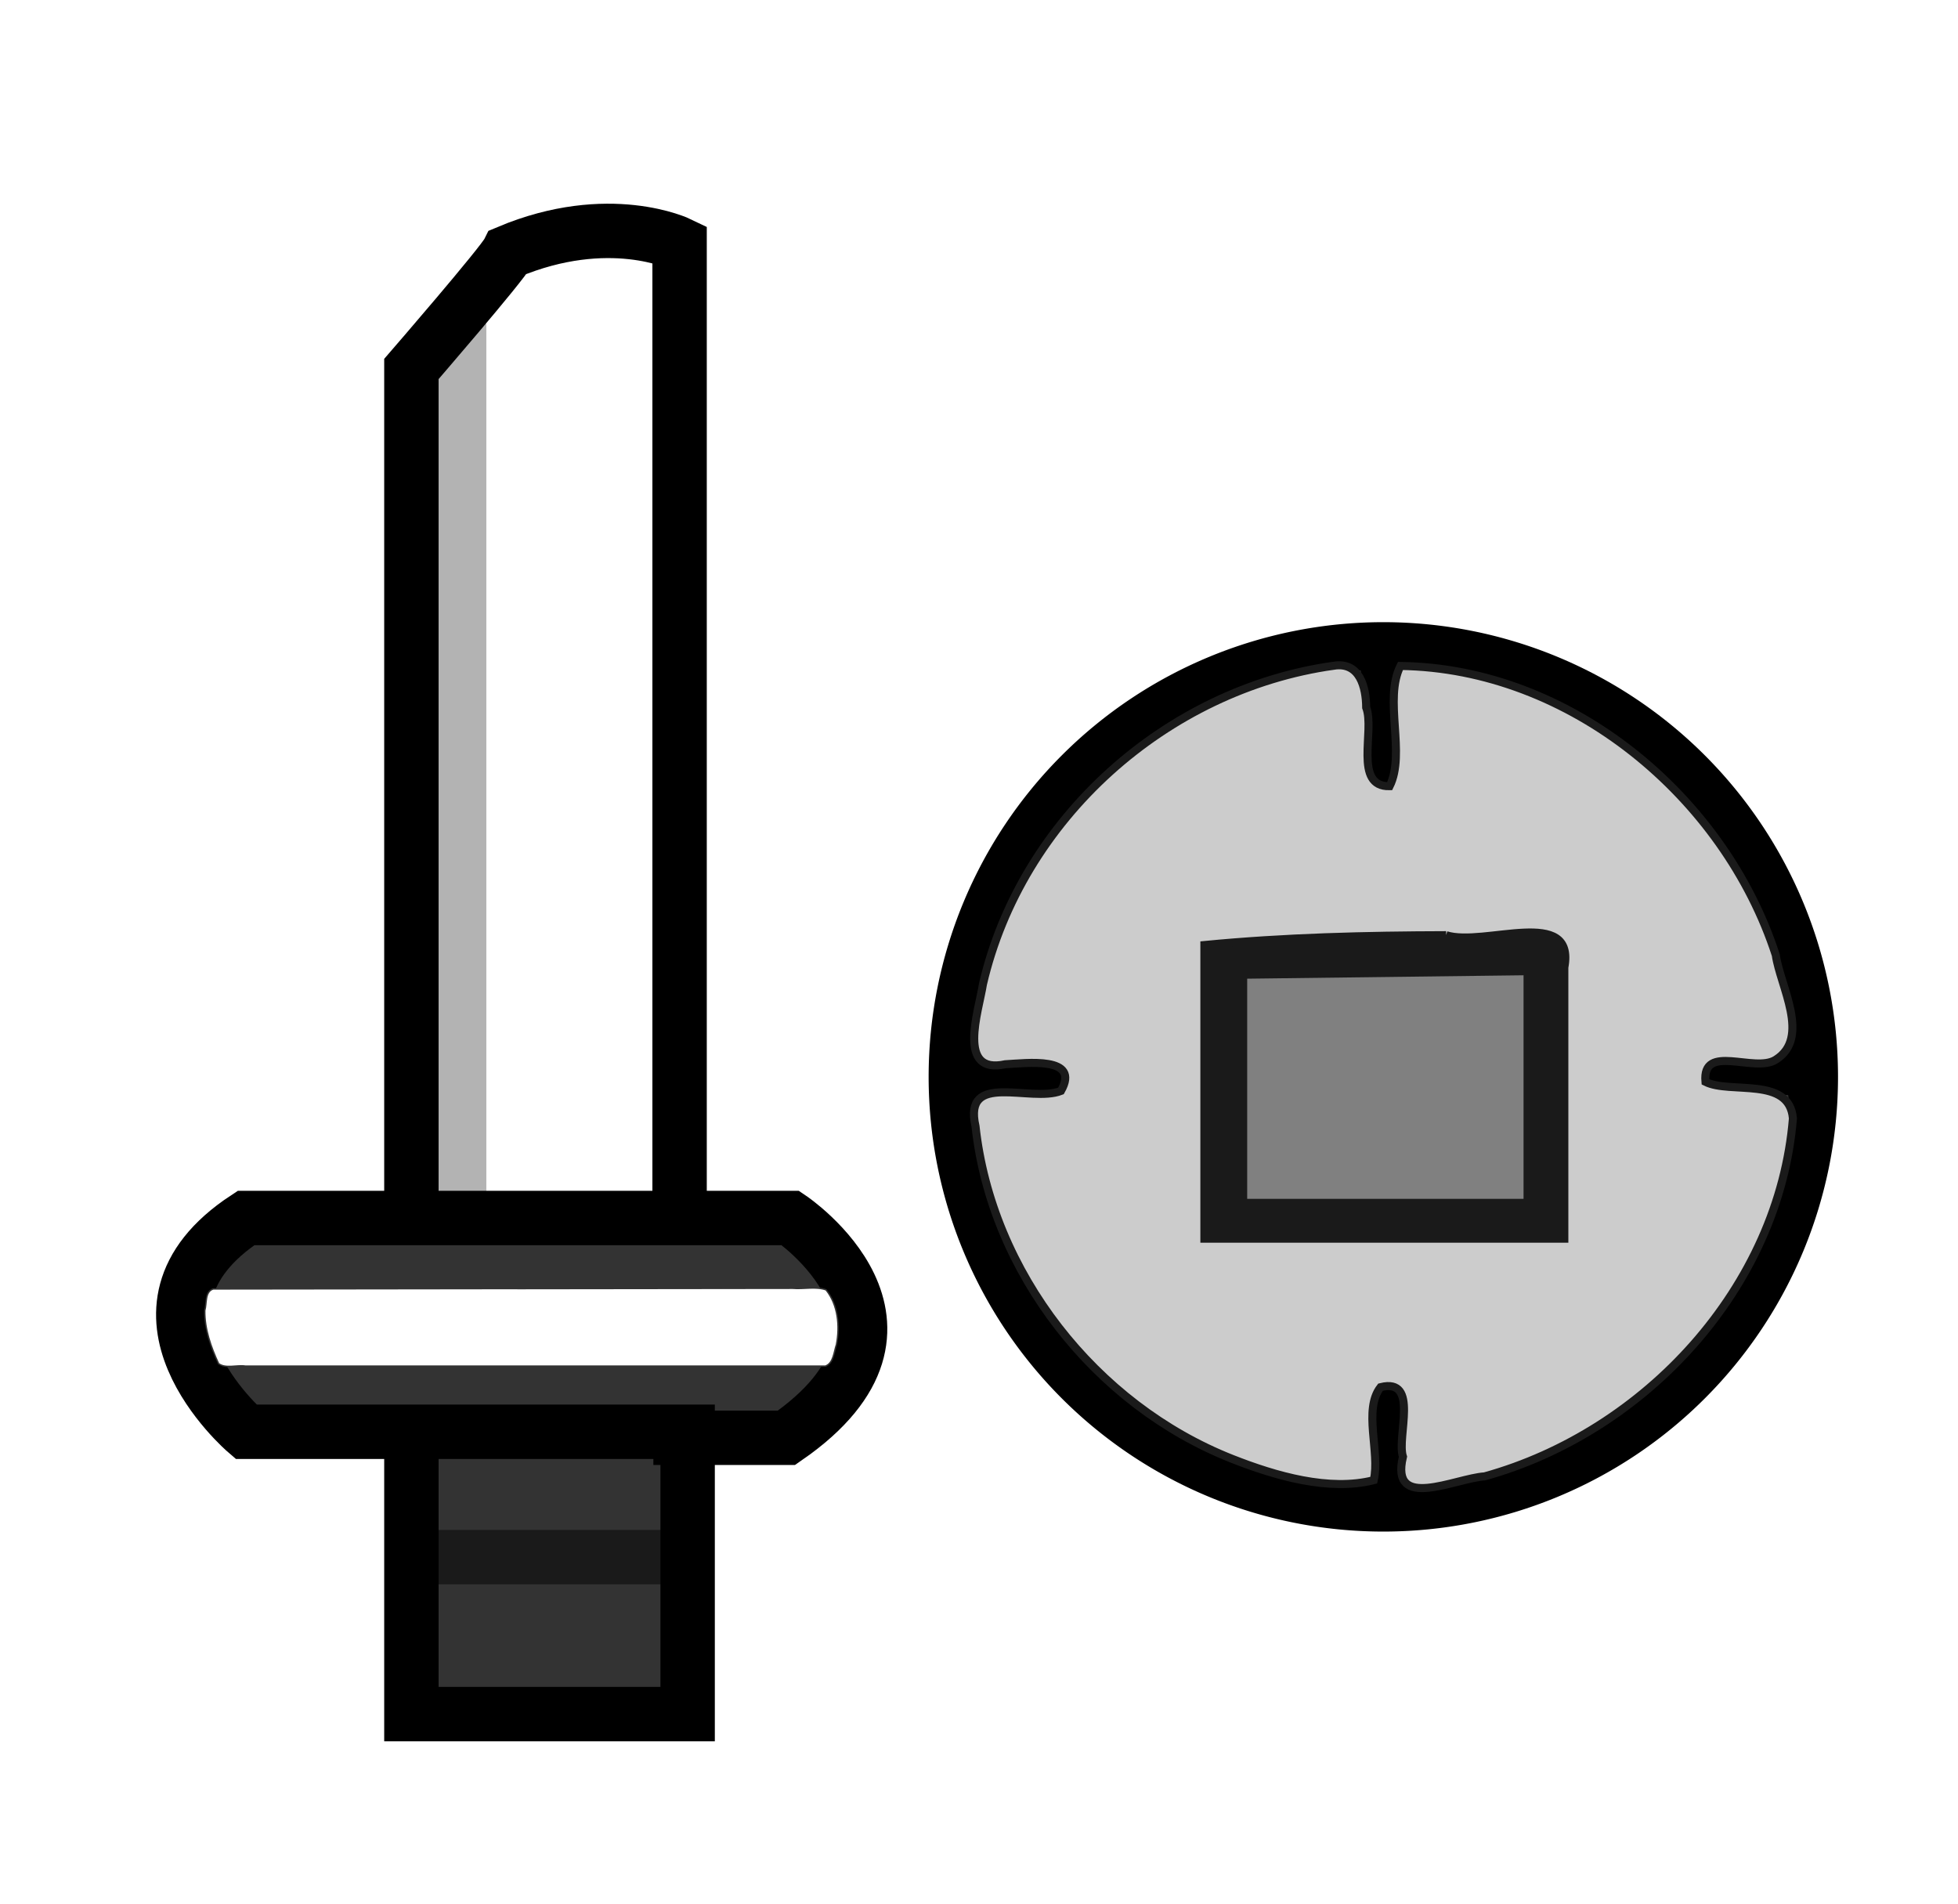 <?xml version="1.0" encoding="UTF-8" standalone="no"?>
<!-- Created with Inkscape (http://www.inkscape.org/) -->

<svg
   xmlns:dc="http://purl.org/dc/elements/1.1/"
   xmlns:cc="http://creativecommons.org/ns#"
   xmlns:rdf="http://www.w3.org/1999/02/22-rdf-syntax-ns#"
   xmlns:svg="http://www.w3.org/2000/svg"
   xmlns="http://www.w3.org/2000/svg"
   xmlns:sodipodi="http://sodipodi.sourceforge.net/DTD/sodipodi-0.dtd"
   xmlns:inkscape="http://www.inkscape.org/namespaces/inkscape"
   id="svg2"
   version="1.1"
   inkscape:version="0.48.5 r10040"
   width="36"
   height="35"
   sodipodi:docname="Sword_and_Shield_Icon_White.png">
  <defs
     id="defs6" />
  <sodipodi:namedview
     pagecolor="#ffffff"
     bordercolor="#666666"
     borderopacity="1"
     objecttolerance="10"
     gridtolerance="10"
     guidetolerance="10"
     inkscape:pageopacity="0"
     inkscape:pageshadow="2"
     inkscape:window-width="1366"
     inkscape:window-height="714"
     id="namedview4"
     showgrid="false"
     inkscape:zoom="9.53584"
     inkscape:cx="45.911492"
     inkscape:cy="10.39449"
     inkscape:window-x="0"
     inkscape:window-y="29"
     inkscape:window-maximized="1"
     inkscape:current-layer="svg2" />
  <path
     sodipodi:type="arc"
     style="fill:none;stroke:#000000;stroke-opacity:1"
     id="path2989"
     sodipodi:cx="23.432203"
     sodipodi:cy="16.387712"
     sodipodi:rx="7.8601694"
     sodipodi:ry="7.8601694"
     d="m 31.292,16.388 a 7.86,7.86 0 1 1 -15.72,0 7.86,7.86 0 1 1 15.72,0 z"
     transform="translate(2.002,3.411)" />
  <path
     style="fill:none;stroke:#000000;stroke-width:1px;stroke-linecap:butt;stroke-linejoin:miter;stroke-opacity:1"
     d="m 25.508,27.436 0,-2.225"
     id="path2991"
     inkscape:connector-curvature="0" />
  <path
     style="fill:none;stroke:#000000;stroke-width:1px;stroke-linecap:butt;stroke-linejoin:miter;stroke-opacity:1"
     d="m 25.434,12.013 0,2.707"
     id="path2993"
     inkscape:connector-curvature="0" />
  <path
     style="fill:#808080;stroke:#1a1a1a;stroke-opacity:1"
     d="m 22.431,17.5 0,5.042 6.081,0 0,-5.117 z"
     id="path2997"
     inkscape:connector-curvature="0" />
  <path
     style="fill:#808080;fill-opacity:1;stroke:#000000;stroke-opacity:1"
     d="m 33.48,19.762 -2.373,0"
     id="path2999"
     inkscape:connector-curvature="0" />
  <path
     style="fill:#f9f9f9;fill-opacity:1;stroke:#000000;stroke-opacity:1"
     d="m 17.611,19.836 2.188,0"
     id="path3001"
     inkscape:connector-curvature="0" />
  <path
     style="fill:#ffffff;fill-opacity:1;stroke:#333333;stroke-width:0.074;stroke-opacity:1"
     d="M 11.131,4.661 C 10.483,4.685 9.732,4.714 9.331,5.309 8.851,5.866 8.35,6.42 7.921,7.011 c -0.002,4.956 -0.003,9.912 -0.005,14.868 0.319,0.232 0.877,0.034 1.286,0.1 0.963,-0.025 1.948,0.049 2.897,-0.037 0.049,-4.759 0.007,-9.533 0.021,-14.298 -0.025,-0.961 0.049,-1.945 -0.037,-2.892 -0.307,-0.098 -0.633,-0.106 -0.952,-0.09 z"
     id="path3031"
     inkscape:connector-curvature="0" />
  <path
     style="fill:none;stroke:#b3b3b3;stroke-opacity:1"
     d="m 8.442,5.952 0,16.045"
     id="path3015"
     inkscape:connector-curvature="0" />
  <path
     style="fill:none;stroke:#333333;stroke-opacity:1"
     d="m 3.67,23.307 11.535,0"
     id="path3019"
     inkscape:connector-curvature="0" />
  <path
     style="fill:none;stroke:#333333;stroke-opacity:1"
     d="m 4.037,25.509 11.221,0"
     id="path3017"
     inkscape:connector-curvature="0" />
  <path
     style="fill:#333333;fill-opacity:1;stroke:#1a1a1a;stroke-width:0.074;stroke-opacity:1"
     d="m 10.005,26.689 c -0.673,0.034 -1.372,-0.038 -2.03,0.06 -0.059,1.41 -0.032,2.834 -0.06,4.25 0.319,0.232 0.877,0.034 1.286,0.1 1.013,-0.024 2.048,0.049 3.047,-0.037 0.022,-1.35 0.064,-2.72 -0.035,-4.071 -0.089,-0.449 -0.719,-0.238 -1.031,-0.306 -0.392,-6.54e-4 -0.785,1.36e-4 -1.177,0.005 z"
     id="path3035"
     inkscape:connector-curvature="0" />
  <path
     style="fill:none;stroke:#1a1a1a;stroke-opacity:1"
     d="m 7.655,28.629 4.955,0"
     id="path3037"
     inkscape:connector-curvature="0" />
  <path
     style="fill:none;stroke:#000000;stroke-opacity:1"
     d="m 7.564,26.51 0,5.005 5.079,0 0,-5.191 -8.12,0 c 0,0 -2.595,-2.225 0,-3.93 l 10.011,0 c 0,0 2.929,1.965 -0.074,4.041 l -2.447,0"
     id="path3007"
     inkscape:connector-curvature="0" />
  <path
     style="fill:none;stroke:#000000;stroke-opacity:1"
     d="m 12.495,22.06 0,-17.574 c 0,0 -1.298,-0.63 -3.151,0.148 -0.111,0.222 -1.78,2.15 -1.78,2.15 l 0,15.313"
     id="path3009"
     inkscape:connector-curvature="0" />
  <path
     style="fill:#ffffff;fill-opacity:1;stroke:#333333;stroke-width:0.026;stroke-opacity:1"
     d="m 9.523,23.691 c -1.868,0.002 -3.735,0.004 -5.603,0.007 -0.157,0.051 -0.116,0.264 -0.155,0.397 -0.005,0.34 0.114,0.674 0.254,0.977 0.134,0.097 0.334,0.02 0.495,0.045 3.554,0 7.108,0 10.662,0 0.15,-0.055 0.156,-0.26 0.203,-0.396 0.066,-0.34 0.029,-0.731 -0.191,-1.006 -0.187,-0.068 -0.411,-0.011 -0.613,-0.029 -1.684,0.002 -3.368,0.004 -5.052,0.006 z"
     id="path3021"
     inkscape:connector-curvature="0" />
  <path
     style="fill:#ffffff;fill-opacity:1;stroke:#333333;stroke-width:0.074;stroke-opacity:1"
     d="m 25.815,12.371 c -0.066,0.727 -0.008,1.479 -0.028,2.215 -0.447,0.02 -0.968,0.112 -0.765,-0.519 -0.026,-0.565 0.052,-1.153 -0.037,-1.703 -2.625,0.079 -5.1,1.805 -6.245,4.15 -0.43,0.906 -0.758,1.912 -0.73,2.915 0.554,0.067 1.133,0.007 1.696,0.028 0.02,0.447 0.112,0.968 -0.519,0.765 -0.38,0.066 -0.93,-0.14 -1.204,0.108 0.188,2.807 2.095,5.434 4.742,6.415 0.741,0.29 1.553,0.549 2.348,0.463 0.054,-0.623 0.008,-1.263 0.023,-1.893 0.447,-0.02 0.968,-0.112 0.765,0.519 0.026,0.466 -0.052,0.955 0.037,1.407 2.989,-0.117 5.739,-2.299 6.63,-5.149 0.166,-0.62 0.418,-1.283 0.317,-1.923 -0.525,-0.049 -1.064,-0.007 -1.594,-0.021 -0.02,-0.447 -0.112,-0.968 0.519,-0.765 0.336,-0.076 0.921,0.178 1.101,-0.227 -0.2,-2.419 -1.66,-4.741 -3.833,-5.873 -0.984,-0.527 -2.103,-0.94 -3.223,-0.912 z m 3.087,7.598 c 0,0.974 0,1.948 0,2.922 -2.282,0 -4.563,0 -6.845,0 0,-1.908 0,-3.816 0,-5.724 2.279,-0.138 4.564,-0.09 6.845,-0.12 0,0.974 0,1.948 0,2.922 z"
     id="path3033"
     inkscape:connector-curvature="0" />
  <path
     style="fill:#cccccc;fill-opacity:1;stroke:#1a1a1a;stroke-width:0.148;stroke-opacity:1"
     d="m 24.521,12.24 c -3.079,0.433 -5.742,2.817 -6.448,5.853 -0.081,0.512 -0.485,1.669 0.41,1.474 0.38,-0.019 1.392,-0.156 1.024,0.491 -0.559,0.219 -1.804,-0.369 -1.571,0.649 0.293,2.685 2.202,5.121 4.713,6.113 0.81,0.32 1.791,0.602 2.609,0.394 0.119,-0.517 -0.199,-1.295 0.125,-1.71 0.721,-0.181 0.292,0.915 0.412,1.279 -0.241,1.007 0.959,0.396 1.502,0.361 2.955,-0.821 5.414,-3.476 5.668,-6.581 -0.067,-0.779 -1.154,-0.443 -1.608,-0.672 -0.066,-0.721 0.899,-0.157 1.293,-0.408 0.646,-0.406 0.079,-1.356 0,-1.923 -0.947,-2.921 -3.788,-5.275 -6.901,-5.316 -0.311,0.614 0.101,1.612 -0.199,2.211 -0.673,0.013 -0.268,-1.024 -0.431,-1.446 -0.002,-0.372 -0.118,-0.846 -0.598,-0.769 z m 2.067,4.954 c 0.701,0.221 2.387,-0.543 2.174,0.593 0,1.662 0,3.325 0,4.987 -2.206,0 -4.412,0 -6.618,0 0,-1.8 0,-3.599 0,-5.399 1.477,-0.143 2.961,-0.177 4.445,-0.181 z"
     id="path3041"
     inkscape:connector-curvature="0" />
</svg>
